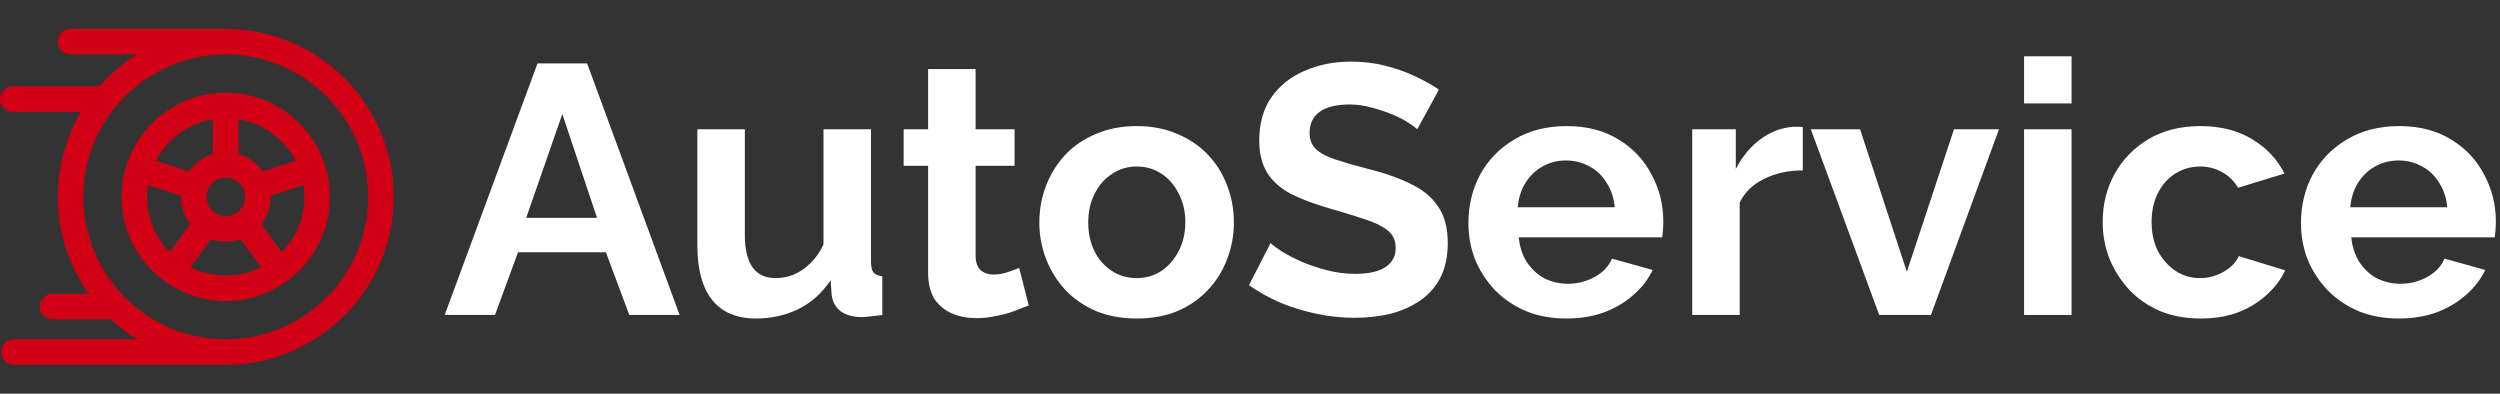<svg width="254" height="40" viewBox="0 0 254 40" fill="none" xmlns="http://www.w3.org/2000/svg">
	<rect x="0" y="0" width="254" height="40" fill="#333333" stroke="none"/>
	<path d="M243.714 32.36C242.202 32.36 240.834 32.108 239.61 31.604C238.386 31.076 237.342 30.368 236.478 29.48C235.614 28.568 234.942 27.536 234.462 26.384C234.006 25.208 233.778 23.972 233.778 22.676C233.778 20.876 234.174 19.232 234.966 17.744C235.782 16.256 236.934 15.068 238.422 14.18C239.934 13.268 241.71 12.812 243.75 12.812C245.814 12.812 247.578 13.268 249.042 14.18C250.506 15.068 251.622 16.256 252.39 17.744C253.182 19.208 253.578 20.792 253.578 22.496C253.578 22.784 253.566 23.084 253.542 23.396C253.518 23.684 253.494 23.924 253.47 24.116L238.89 24.116C238.986 25.076 239.262 25.916 239.718 26.636C240.198 27.356 240.798 27.908 241.518 28.292C242.262 28.652 243.054 28.832 243.894 28.832C244.854 28.832 245.754 28.604 246.594 28.148C247.458 27.668 248.046 27.044 248.358 26.276L252.498 27.428C252.042 28.388 251.382 29.24 250.518 29.984C249.678 30.728 248.682 31.316 247.53 31.748C246.378 32.156 245.106 32.36 243.714 32.36ZM238.782 21.056L248.646 21.056C248.55 20.096 248.274 19.268 247.818 18.572C247.386 17.852 246.81 17.3 246.09 16.916C245.37 16.508 244.566 16.304 243.678 16.304C242.814 16.304 242.022 16.508 241.302 16.916C240.606 17.3 240.03 17.852 239.574 18.572C239.142 19.268 238.878 20.096 238.782 21.056Z" fill="#FFFFFF"/>
	<path d="M223.605 32.36C222.069 32.36 220.689 32.108 219.465 31.604C218.241 31.076 217.197 30.356 216.333 29.444C215.469 28.508 214.797 27.452 214.317 26.276C213.861 25.1 213.633 23.864 213.633 22.568C213.633 20.792 214.029 19.172 214.821 17.708C215.637 16.22 216.789 15.032 218.277 14.144C219.765 13.256 221.529 12.812 223.569 12.812C225.609 12.812 227.361 13.256 228.825 14.144C230.289 15.032 231.381 16.196 232.101 17.636L227.385 19.076C226.977 18.38 226.437 17.852 225.765 17.492C225.093 17.108 224.349 16.916 223.533 16.916C222.621 16.916 221.781 17.156 221.013 17.636C220.269 18.092 219.681 18.752 219.249 19.616C218.817 20.456 218.601 21.44 218.601 22.568C218.601 23.672 218.817 24.656 219.249 25.52C219.705 26.36 220.305 27.032 221.049 27.536C221.793 28.016 222.621 28.256 223.533 28.256C224.109 28.256 224.649 28.16 225.153 27.968C225.681 27.776 226.149 27.512 226.557 27.176C226.965 26.84 227.265 26.456 227.457 26.024L232.173 27.464C231.741 28.4 231.105 29.24 230.265 29.984C229.449 30.728 228.477 31.316 227.349 31.748C226.245 32.156 224.997 32.36 223.605 32.36Z" fill="#FFFFFF"/>
	<path d="M205.645 32L205.645 13.136L210.469 13.136L210.469 32L205.645 32ZM205.645 10.508L205.645 5.72L210.469 5.72L210.469 10.508L205.645 10.508Z" fill="#FFFFFF"/>
	<path d="M190.928 32L183.98 13.136L188.984 13.136L193.736 27.608L198.524 13.136L203.096 13.136L196.184 32L190.928 32Z" fill="#FFFFFF"/>
	<path d="M183.162 17.312C181.698 17.312 180.39 17.6 179.238 18.176C178.086 18.728 177.258 19.532 176.754 20.588L176.754 32L171.93 32L171.93 13.136L176.358 13.136L176.358 17.168C177.03 15.872 177.882 14.852 178.914 14.108C179.946 13.364 181.038 12.956 182.19 12.884C182.454 12.884 182.658 12.884 182.802 12.884C182.946 12.884 183.066 12.896 183.162 12.92L183.162 17.312Z" fill="#FFFFFF"/>
	<path d="M159.128 32.36C157.616 32.36 156.248 32.108 155.024 31.604C153.8 31.076 152.756 30.368 151.892 29.48C151.028 28.568 150.356 27.536 149.876 26.384C149.42 25.208 149.192 23.972 149.192 22.676C149.192 20.876 149.588 19.232 150.38 17.744C151.196 16.256 152.348 15.068 153.836 14.18C155.348 13.268 157.124 12.812 159.164 12.812C161.228 12.812 162.992 13.268 164.456 14.18C165.92 15.068 167.036 16.256 167.804 17.744C168.596 19.208 168.992 20.792 168.992 22.496C168.992 22.784 168.98 23.084 168.956 23.396C168.932 23.684 168.908 23.924 168.884 24.116L154.304 24.116C154.4 25.076 154.676 25.916 155.132 26.636C155.612 27.356 156.212 27.908 156.932 28.292C157.676 28.652 158.468 28.832 159.308 28.832C160.268 28.832 161.168 28.604 162.008 28.148C162.872 27.668 163.46 27.044 163.772 26.276L167.912 27.428C167.456 28.388 166.796 29.24 165.932 29.984C165.092 30.728 164.096 31.316 162.944 31.748C161.792 32.156 160.52 32.36 159.128 32.36ZM154.196 21.056L164.06 21.056C163.964 20.096 163.688 19.268 163.232 18.572C162.8 17.852 162.224 17.3 161.504 16.916C160.784 16.508 159.98 16.304 159.092 16.304C158.228 16.304 157.436 16.508 156.716 16.916C156.02 17.3 155.444 17.852 154.988 18.572C154.556 19.268 154.292 20.096 154.196 21.056Z" fill="#FFFFFF"/>
	<path d="M143.997 13.136C143.829 12.968 143.517 12.74 143.061 12.452C142.629 12.164 142.089 11.888 141.441 11.624C140.817 11.36 140.133 11.132 139.389 10.94C138.645 10.724 137.889 10.616 137.121 10.616C135.777 10.616 134.757 10.868 134.061 11.372C133.389 11.876 133.053 12.584 133.053 13.496C133.053 14.192 133.269 14.744 133.701 15.152C134.133 15.56 134.781 15.908 135.645 16.196C136.509 16.484 137.589 16.796 138.885 17.132C140.565 17.54 142.017 18.044 143.241 18.644C144.489 19.22 145.437 19.988 146.085 20.948C146.757 21.884 147.093 23.132 147.093 24.692C147.093 26.06 146.841 27.236 146.337 28.22C145.833 29.18 145.137 29.96 144.249 30.56C143.361 31.16 142.353 31.604 141.225 31.892C140.097 32.156 138.897 32.288 137.625 32.288C136.353 32.288 135.081 32.156 133.809 31.892C132.537 31.628 131.313 31.256 130.137 30.776C128.961 30.272 127.881 29.672 126.897 28.976L129.093 24.692C129.309 24.908 129.693 25.196 130.245 25.556C130.797 25.892 131.469 26.24 132.261 26.6C133.053 26.936 133.917 27.224 134.853 27.464C135.789 27.704 136.737 27.824 137.697 27.824C139.041 27.824 140.061 27.596 140.757 27.14C141.453 26.684 141.801 26.036 141.801 25.196C141.801 24.428 141.525 23.828 140.973 23.396C140.421 22.964 139.653 22.592 138.669 22.28C137.685 21.944 136.521 21.584 135.177 21.2C133.569 20.744 132.225 20.24 131.145 19.688C130.065 19.112 129.261 18.392 128.733 17.528C128.205 16.664 127.941 15.584 127.941 14.288C127.941 12.536 128.349 11.072 129.165 9.896C130.005 8.696 131.133 7.796 132.549 7.196C133.965 6.572 135.537 6.26 137.265 6.26C138.465 6.26 139.593 6.392 140.649 6.656C141.729 6.92 142.737 7.268 143.673 7.7C144.609 8.132 145.449 8.6 146.193 9.104L143.997 13.136Z" fill="#FFFFFF"/>
	<path d="M115.498 32.36C113.962 32.36 112.582 32.108 111.358 31.604C110.134 31.076 109.09 30.356 108.226 29.444C107.386 28.532 106.738 27.488 106.282 26.312C105.826 25.136 105.598 23.9 105.598 22.604C105.598 21.284 105.826 20.036 106.282 18.86C106.738 17.684 107.386 16.64 108.226 15.728C109.09 14.816 110.134 14.108 111.358 13.604C112.582 13.076 113.962 12.812 115.498 12.812C117.034 12.812 118.402 13.076 119.602 13.604C120.826 14.108 121.87 14.816 122.734 15.728C123.598 16.64 124.246 17.684 124.678 18.86C125.134 20.036 125.362 21.284 125.362 22.604C125.362 23.9 125.134 25.136 124.678 26.312C124.246 27.488 123.598 28.532 122.734 29.444C121.894 30.356 120.862 31.076 119.638 31.604C118.414 32.108 117.034 32.36 115.498 32.36ZM110.566 22.604C110.566 23.708 110.782 24.692 111.214 25.556C111.646 26.396 112.234 27.056 112.978 27.536C113.722 28.016 114.562 28.256 115.498 28.256C116.41 28.256 117.238 28.016 117.982 27.536C118.726 27.032 119.314 26.36 119.746 25.52C120.202 24.656 120.43 23.672 120.43 22.568C120.43 21.488 120.202 20.516 119.746 19.652C119.314 18.788 118.726 18.116 117.982 17.636C117.238 17.156 116.41 16.916 115.498 16.916C114.562 16.916 113.722 17.168 112.978 17.672C112.234 18.152 111.646 18.824 111.214 19.688C110.782 20.528 110.566 21.5 110.566 22.604Z" fill="#FFFFFF"/>
	<path d="M104.52 31.028C104.112 31.196 103.62 31.388 103.044 31.604C102.468 31.82 101.844 31.988 101.172 32.108C100.524 32.252 99.864 32.324 99.192 32.324C98.303 32.324 97.487 32.168 96.743 31.856C95.999 31.544 95.4 31.052 94.944 30.38C94.511 29.684 94.296 28.784 94.296 27.68L94.296 16.844L91.811 16.844L91.811 13.136L94.296 13.136L94.296 7.016L99.12 7.016L99.12 13.136L103.08 13.136L103.08 16.844L99.12 16.844L99.12 26.06C99.144 26.708 99.323 27.176 99.659 27.464C99.996 27.752 100.416 27.896 100.92 27.896C101.424 27.896 101.916 27.812 102.396 27.644C102.876 27.476 103.26 27.332 103.548 27.212L104.52 31.028Z" fill="#FFFFFF"/>
	<path d="M70.852 24.944L70.852 13.136L75.676 13.136L75.676 23.9C75.676 25.34 75.94 26.432 76.468 27.176C76.996 27.896 77.776 28.256 78.808 28.256C79.432 28.256 80.044 28.136 80.644 27.896C81.268 27.632 81.832 27.248 82.336 26.744C82.864 26.24 83.308 25.604 83.668 24.836L83.668 13.136L88.492 13.136L88.492 26.6C88.492 27.104 88.576 27.464 88.744 27.68C88.936 27.896 89.236 28.028 89.644 28.076L89.644 32C89.164 32.072 88.756 32.12 88.42 32.144C88.108 32.192 87.82 32.216 87.556 32.216C86.692 32.216 85.984 32.024 85.432 31.64C84.904 31.232 84.592 30.68 84.496 29.984L84.388 28.472C83.548 29.744 82.468 30.716 81.148 31.388C79.828 32.036 78.376 32.36 76.792 32.36C74.848 32.36 73.372 31.736 72.364 30.488C71.356 29.216 70.852 27.368 70.852 24.944Z" fill="#FFFFFF"/>
	<path d="M54.612 6.44L59.652 6.44L69.048 32L63.936 32L61.56 25.628L52.632 25.628L50.292 32L45.18 32L54.612 6.44ZM60.66 22.136L57.132 11.588L53.46 22.136L60.66 22.136Z" fill="#FFFFFF"/>
	<path d="M22.938 2.938L7.171 2.938C6.455 2.938 5.875 3.518 5.875 4.233C5.875 4.949 6.455 5.529 7.171 5.529L13.907 5.529C12.489 6.418 11.207 7.509 10.104 8.768L1.296 8.768C0.58 8.769 0 9.349 0 10.065C0 10.78 0.58 11.361 1.296 11.361L8.23 11.361C6.734 13.896 5.875 16.849 5.875 20C5.875 23.666 7.037 27.065 9.013 29.85L5.336 29.85C4.62 29.85 4.04 30.43 4.04 31.146C4.04 31.861 4.62 32.441 5.336 32.441L11.274 32.441C12.085 33.201 12.966 33.881 13.907 34.47L1.43 34.47C0.714 34.47 0.134 35.051 0.134 35.766C0.134 36.482 0.714 37.062 1.43 37.062L22.938 37.062C32.346 37.062 40 29.408 40 20C40 10.592 32.346 2.938 22.938 2.938ZM22.938 34.471C14.958 34.471 8.467 27.979 8.467 20C8.467 12.021 14.958 5.529 22.938 5.529C30.917 5.529 37.408 12.021 37.408 20C37.408 27.979 30.917 34.471 22.938 34.471Z" fill="#D10014"/>
	<path d="M22.938 9.415C17.101 9.415 12.352 14.163 12.352 20C12.352 23.481 14.041 26.574 16.642 28.505C16.666 28.525 16.69 28.545 16.716 28.564C16.744 28.585 16.774 28.604 16.804 28.623C18.536 29.858 20.653 30.585 22.938 30.585C25.222 30.585 27.339 29.858 29.071 28.623C29.101 28.604 29.131 28.585 29.16 28.564C29.185 28.545 29.209 28.525 29.233 28.505C31.834 26.574 33.523 23.481 33.523 20C33.523 14.163 28.774 9.415 22.938 9.415ZM24.233 12.112C26.762 12.526 28.896 14.131 30.037 16.331L26.681 17.421C26.099 16.577 25.238 15.94 24.233 15.641L24.233 12.112L24.233 12.112ZM24.894 20C24.894 21.079 24.016 21.957 22.938 21.957C21.859 21.957 20.981 21.079 20.981 20C20.981 18.921 21.859 18.043 22.938 18.043C24.016 18.043 24.894 18.921 24.894 20ZM21.642 12.112L21.642 15.641C20.637 15.94 19.776 16.577 19.194 17.421L15.838 16.331C16.979 14.131 19.113 12.526 21.642 12.112ZM17.255 25.616C15.827 24.172 14.944 22.187 14.944 20C14.944 19.59 14.975 19.188 15.035 18.795L18.392 19.886C18.391 19.924 18.389 19.962 18.389 20C18.389 21.039 18.74 21.997 19.328 22.763L17.255 25.616ZM22.938 27.993C21.648 27.993 20.43 27.686 19.35 27.142L21.424 24.289C21.897 24.456 22.407 24.549 22.938 24.549C23.468 24.549 23.978 24.456 24.451 24.289L26.525 27.142C25.445 27.686 24.227 27.993 22.938 27.993ZM28.62 25.616L26.547 22.763C27.135 21.997 27.486 21.039 27.486 20C27.486 19.962 27.484 19.924 27.483 19.886L30.84 18.795C30.901 19.194 30.931 19.597 30.931 20C30.931 22.187 30.048 24.171 28.62 25.616Z" fill="#D10014"/>
</svg>
